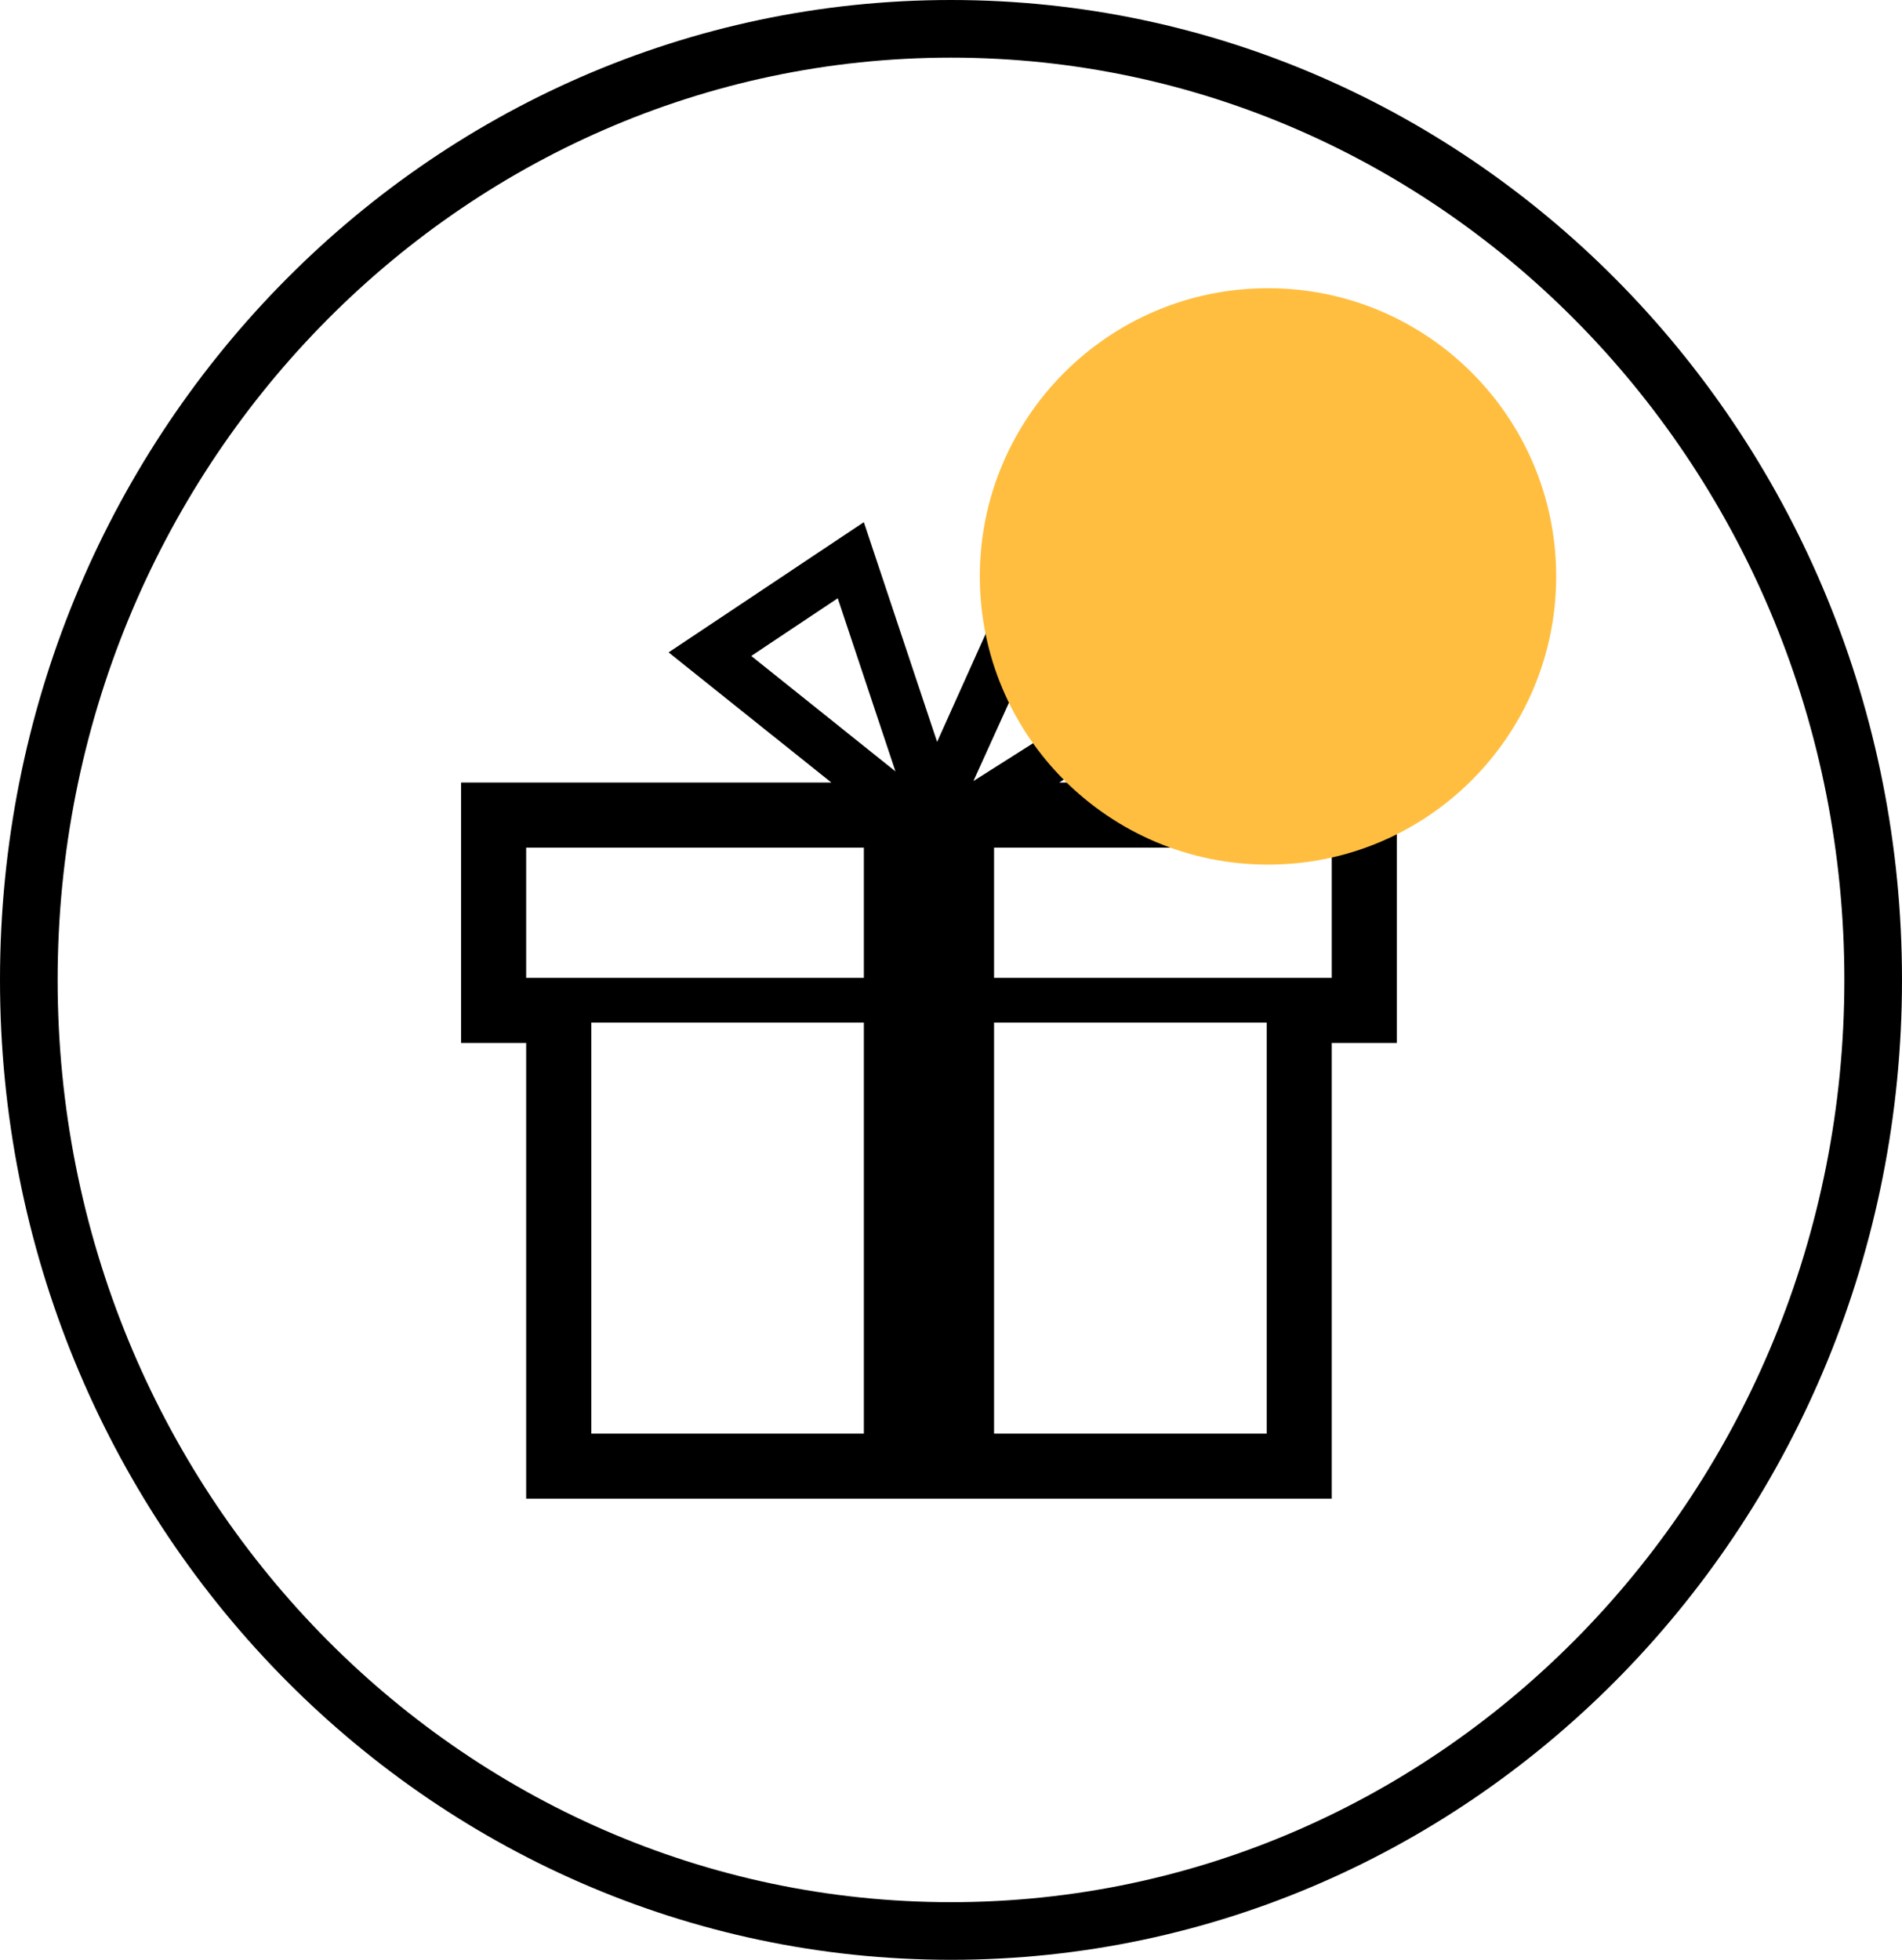 <svg width="33" height="34" viewBox="0 0 33 34" fill="none" xmlns="http://www.w3.org/2000/svg">
<path d="M32.5 17C32.5 26.127 25.323 33.5 16.5 33.5C7.677 33.5 0.5 26.127 0.5 17C0.5 7.873 7.677 0.5 16.5 0.5C25.323 0.5 32.5 7.873 32.5 17Z" stroke="black"/>
<path d="M18.377 13.576L21.835 11.388L18.447 8L16.259 12.871L14.988 9.059L11.6 11.318L14.424 13.576H8V18.094H9.129V26H23.106V18.094H24.235V13.576H18.377ZM18.733 9.484L20.506 11.257L16.889 13.55L18.733 9.484ZM14.535 10.379L15.536 13.382L13.034 11.38L14.535 10.379ZM14.988 24.871H10.259V17.74H14.988V24.871ZM14.988 16.965H9.129V14.706H14.988V16.965ZM21.977 24.871H17.247V17.74H21.977V24.871ZM23.106 16.965H17.247V14.706H23.106V16.965Z" fill="black"/>
<path d="M22 15C24.761 15 27 12.761 27 10C27 7.239 24.761 5 22 5C19.239 5 17 7.239 17 10C17 12.761 19.239 15 22 15Z" fill="#FFBE40"/>
</svg>
